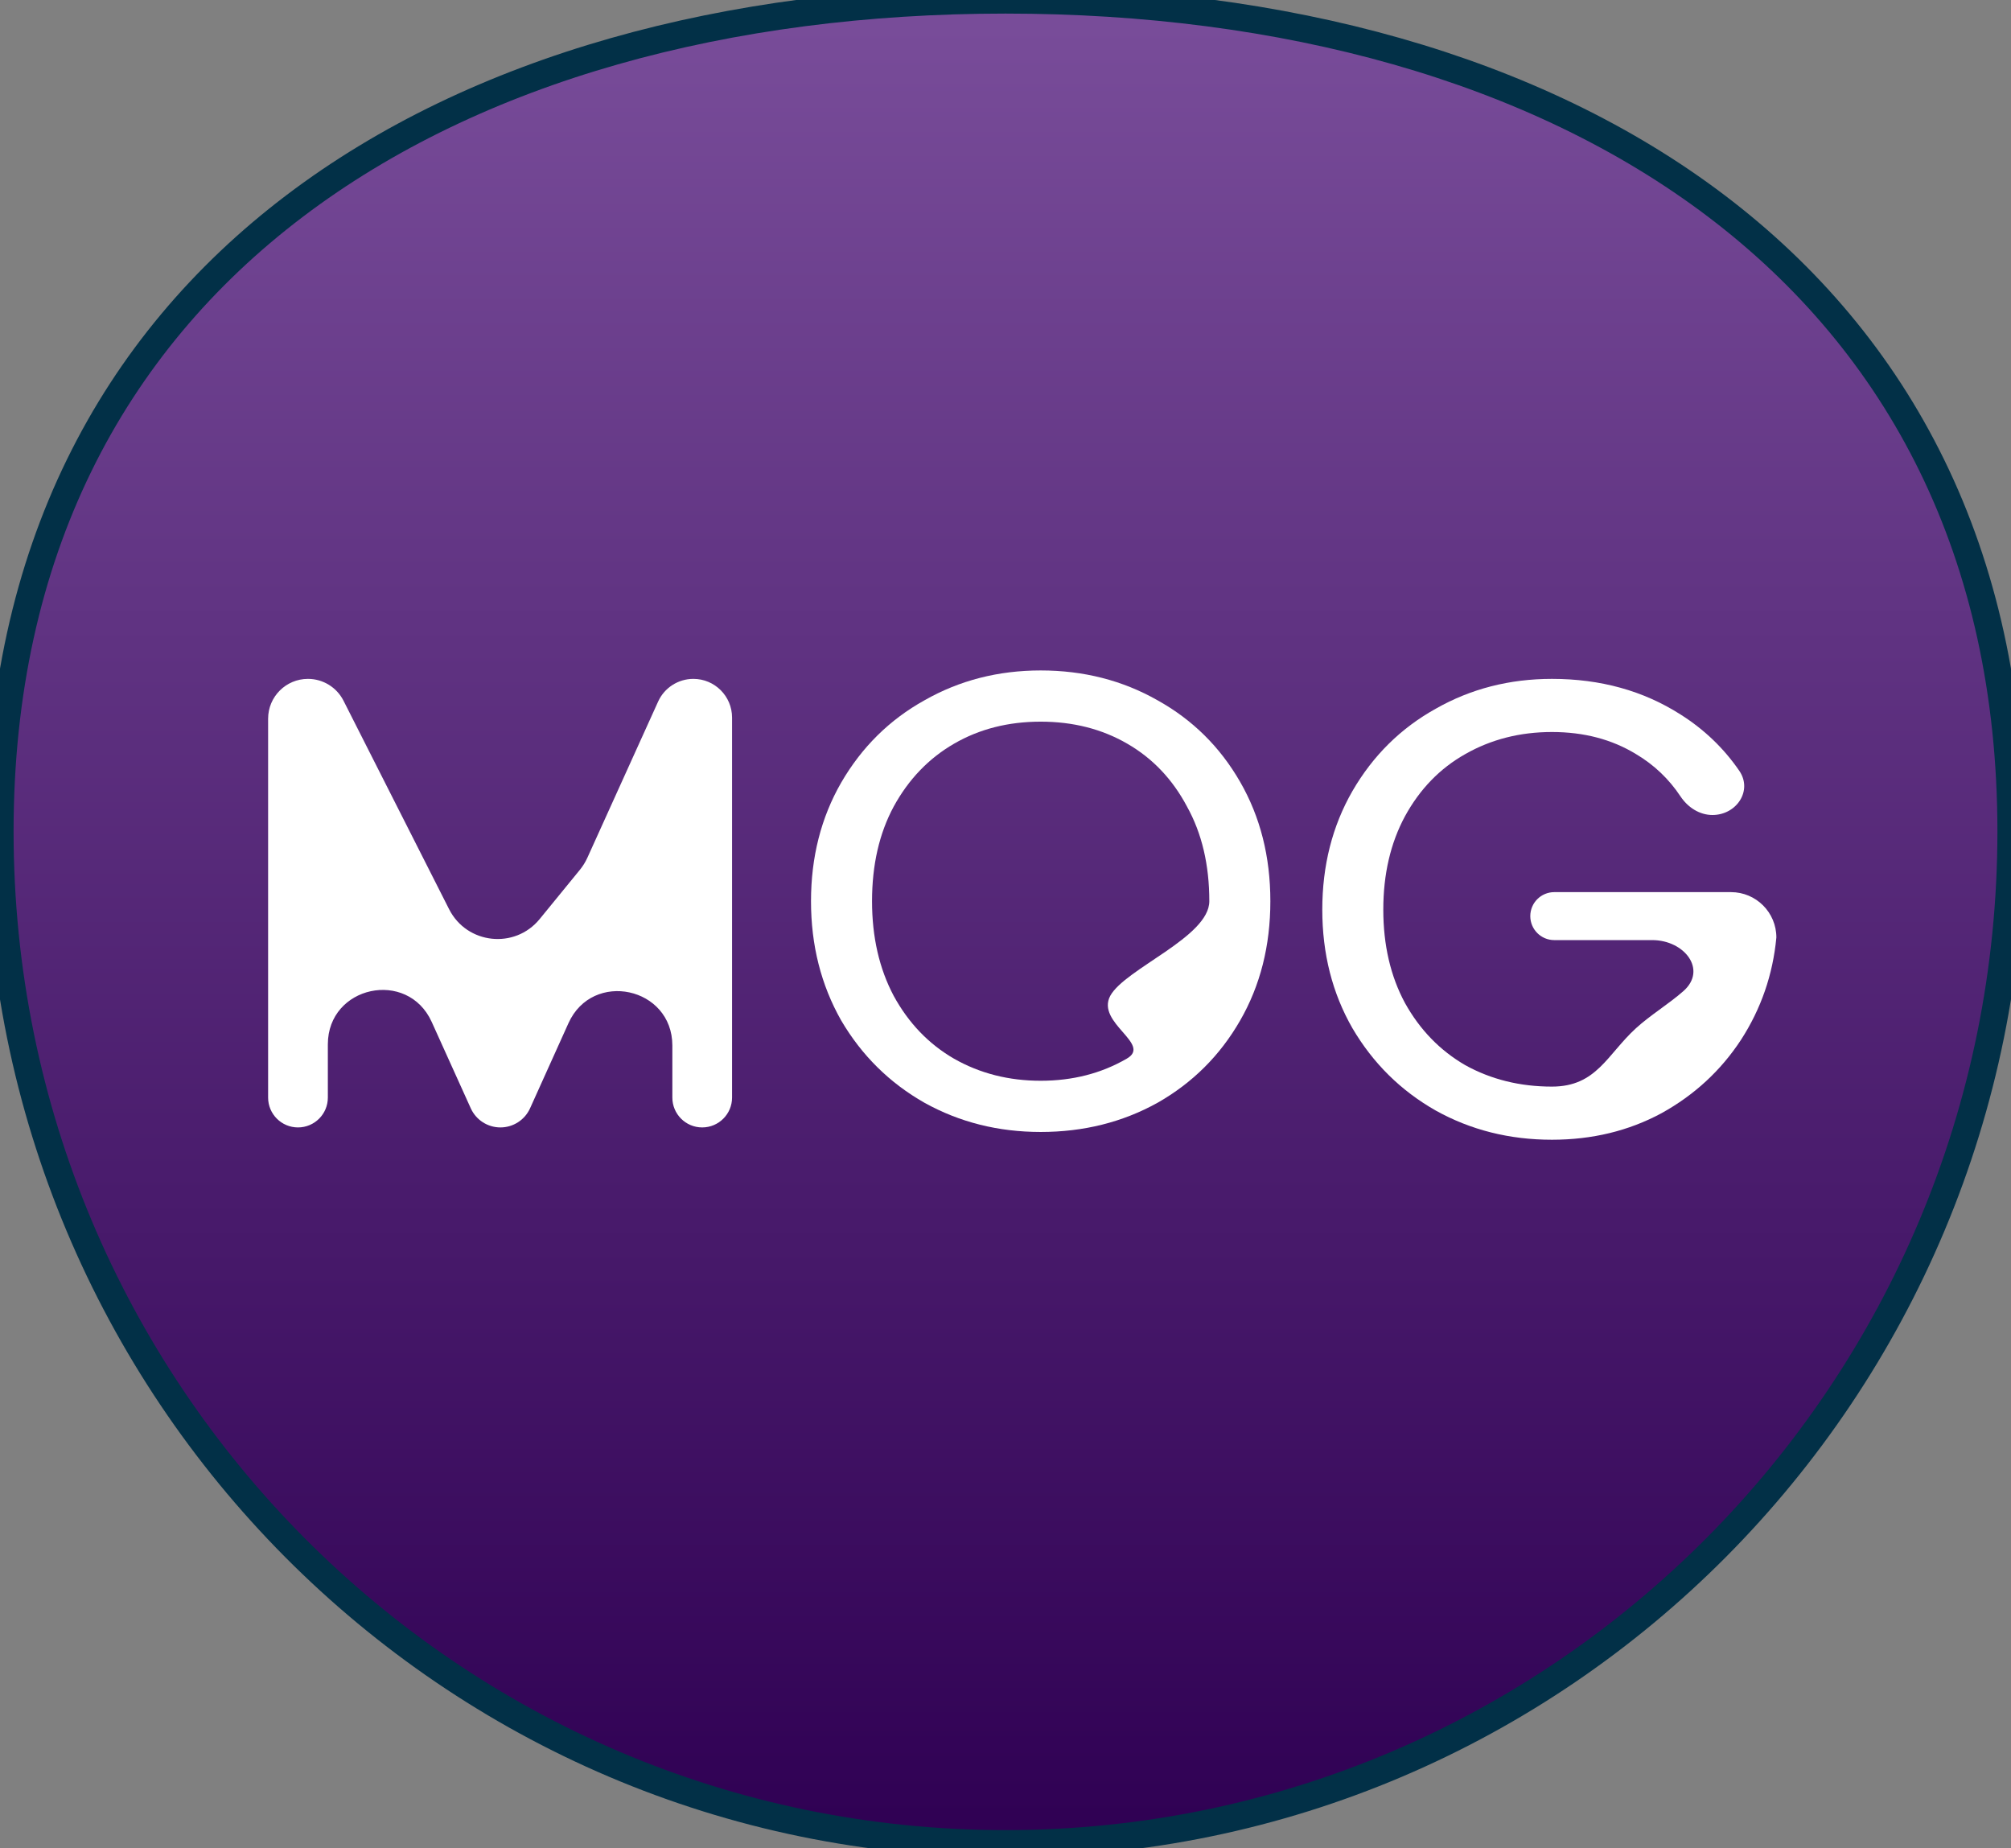 <svg width="74" height="68" viewBox="0 0 74 68" fill="none" xmlns="http://www.w3.org/2000/svg">
<rect x="0" y="0" width="74" height="68" fill="#808080" stroke="none"/>
<path d="M74 30.591C74 51.16 57.434 67.833 37 67.833C16.566 67.833 0 51.16 0 30.591C0 10.023 16.566 0 37 0C57.434 0 74 10.023 74 30.591Z" fill="url(#paint0_linear_194_512)"/>
<path d="M74 30.591C74 51.16 57.434 67.833 37 67.833C16.566 67.833 0 51.16 0 30.591C0 10.023 16.566 0 37 0C57.434 0 74 10.023 74 30.591Z" stroke="#023047"/>
<path d="M25.514 24.977C26.3 24.977 26.938 25.614 26.938 26.401V40.382C26.938 40.988 26.446 41.48 25.839 41.48V41.48C25.232 41.48 24.741 40.988 24.741 40.382V38.468C24.741 36.314 21.803 35.682 20.918 37.645L19.505 40.776C19.311 41.205 18.884 41.48 18.414 41.48V41.48C17.944 41.48 17.517 41.205 17.323 40.776L15.886 37.599C14.998 35.638 12.064 36.271 12.064 38.424V40.382C12.064 40.988 11.572 41.48 10.965 41.48V41.48C10.358 41.48 9.866 40.988 9.866 40.382V26.442C9.866 25.633 10.523 24.977 11.332 24.977V24.977C11.884 24.977 12.39 25.287 12.64 25.78L16.526 33.452C17.18 34.742 18.944 34.933 19.859 33.813L21.34 32C21.449 31.865 21.541 31.718 21.613 31.56L24.217 25.813C24.447 25.304 24.955 24.977 25.514 24.977V24.977Z" fill="white"/>
<path d="M38.295 41.647C36.733 41.647 35.309 41.289 34.021 40.574C32.733 39.843 31.711 38.833 30.954 37.545C30.214 36.241 29.843 34.779 29.843 33.157C29.843 31.535 30.214 30.08 30.954 28.793C31.711 27.489 32.733 26.479 34.021 25.764C35.309 25.032 36.733 24.667 38.295 24.667C39.872 24.667 41.305 25.032 42.593 25.764C43.881 26.479 44.895 27.481 45.635 28.769C46.376 30.056 46.746 31.519 46.746 33.157C46.746 34.794 46.376 36.257 45.635 37.545C44.895 38.833 43.881 39.843 42.593 40.574C41.305 41.289 39.872 41.647 38.295 41.647ZM38.295 39.763C39.47 39.763 40.524 39.493 41.458 38.952C42.408 38.412 40.323 37.641 40.854 36.639C41.402 35.637 44.5 34.477 44.5 33.157C44.5 31.821 44.227 30.661 43.679 29.675C43.148 28.673 42.416 27.902 41.482 27.362C40.548 26.821 39.486 26.551 38.295 26.551C37.103 26.551 36.041 26.821 35.107 27.362C34.174 27.902 33.433 28.673 32.886 29.675C32.355 30.661 32.089 31.821 32.089 33.157C32.089 34.477 32.355 35.637 32.886 36.639C33.433 37.641 34.174 38.412 35.107 38.952C36.057 39.493 37.12 39.763 38.295 39.763Z" fill="white"/>
<path d="M63.015 29.985C62.533 29.985 62.105 29.701 61.838 29.3C61.41 28.656 60.863 28.137 60.199 27.743C59.313 27.203 58.283 26.932 57.108 26.932C55.933 26.932 54.87 27.203 53.921 27.743C52.987 28.268 52.247 29.031 51.699 30.033C51.168 31.018 50.902 32.163 50.902 33.467C50.902 34.771 51.168 35.915 51.699 36.901C52.247 37.887 52.987 38.65 53.921 39.191C54.87 39.715 55.933 39.978 57.108 39.978C58.75 39.978 59.136 38.801 60.199 37.831C60.729 37.347 61.39 36.95 61.941 36.468C62.836 35.685 61.987 34.588 60.798 34.588H57.194C56.706 34.588 56.311 34.193 56.311 33.705V33.705C56.311 33.218 56.706 32.823 57.194 32.823H63.697C64.619 32.823 65.366 33.57 65.366 34.492V34.492C65.237 35.86 64.803 37.116 64.062 38.261C63.322 39.389 62.348 40.288 61.141 40.956C59.933 41.607 58.589 41.933 57.108 41.933C55.547 41.933 54.122 41.576 52.834 40.86C51.546 40.129 50.524 39.119 49.767 37.831C49.027 36.544 48.657 35.089 48.657 33.467C48.657 31.845 49.027 30.39 49.767 29.103C50.524 27.799 51.546 26.789 52.834 26.074C54.122 25.342 55.547 24.977 57.108 24.977C58.895 24.977 60.472 25.414 61.841 26.288C62.71 26.837 63.43 27.527 64.001 28.358C64.502 29.087 63.9 29.985 63.015 29.985V29.985Z" fill="white"/>
<defs>
<linearGradient id="paint0_linear_194_512" x1="37" y1="0" x2="37" y2="67.833" gradientUnits="userSpaceOnUse">
<stop stop-color="#794D9A"/>
<stop offset="1" stop-color="#2F0053"/>
</linearGradient>
</defs>
</svg>
